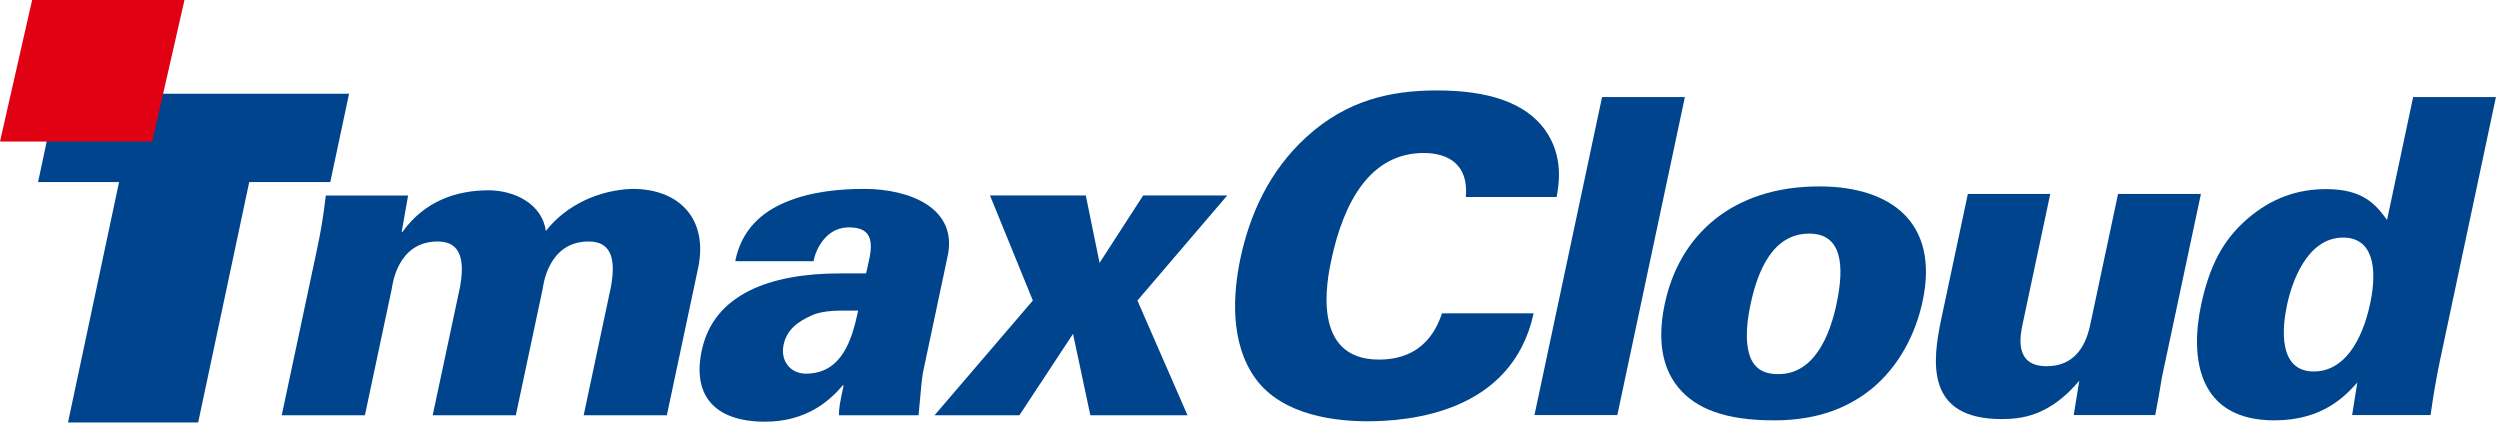 <?xml version="1.0" encoding="UTF-8"?>
<svg width="158px" height="28px" viewBox="0 0 158 28" version="1.1" xmlns="http://www.w3.org/2000/svg" xmlns:xlink="http://www.w3.org/1999/xlink">
    <!-- Generator: Sketch 63 (92445) - https://sketch.com -->
    <title>img_tmaxcloudLogo</title>
    <desc>Created with Sketch.</desc>
    <g id="Portal" stroke="none" stroke-width="1" fill="none" fill-rule="evenodd">
        <g id="1_0_0_main" transform="translate(-200, -21)">
            <g id="GNB">
                <g id="Logo" transform="translate(200, 21)">
                    <polygon id="Fill-1" fill="#00448D" points="3.593 5.926 2.406 11.508 7.524 11.508 4.298 26.698 12.525 26.698 15.751 11.508 20.873 11.508 22.06 5.926"></polygon>
                    <polygon id="Fill-2" fill="#E00113" points="2.031 -0 -8.44919786e-05 8.946 9.62 8.946 11.659 -0"></polygon>
                    <g id="Group-19" transform="translate(17.743, 5.575)" fill="#00448D">
                        <path d="M7.643,9.078 L7.695,9.078 C9.072,7.165 11.051,6.452 13.125,6.452 C14.808,6.452 16.527,7.335 16.754,9.024 C18.045,7.36 20.159,6.42 22.239,6.363 C25.227,6.363 27.026,8.301 26.377,11.37 L24.402,20.669 L19.145,20.669 L20.878,12.506 C21.112,11.149 21.094,9.687 19.463,9.687 C16.862,9.687 16.586,12.536 16.55,12.698 L14.857,20.669 L9.603,20.669 L11.342,12.506 C11.57,11.149 11.551,9.687 9.918,9.687 C7.322,9.687 7.047,12.536 7.012,12.698 L5.319,20.669 L0.063,20.669 L2.257,10.349 C2.521,9.105 2.67,8.279 2.848,6.781 L8.049,6.781 L7.643,9.078 Z" id="Fill-3"></path>
                        <path d="M40.311,20.668 C40.473,19.006 40.494,18.4 40.62,17.817 L42.133,10.681 C42.853,7.553 39.701,6.363 36.882,6.363 C35.335,6.363 33.503,6.53 31.924,7.195 C30.378,7.833 29.112,8.967 28.723,10.932 L33.675,10.932 C33.824,10.101 34.501,8.857 35.787,8.799 C37.906,8.716 37.251,10.489 36.992,11.705 L35.335,11.705 C30.799,11.705 27.408,13.09 26.634,16.464 C25.972,19.312 27.315,21.076 30.606,21.076 C33.207,21.076 34.669,19.779 35.517,18.783 L35.575,18.783 C35.361,19.779 35.264,20.223 35.286,20.668 L40.311,20.668 Z M31.781,16.211 C31.983,15.245 32.697,14.746 33.557,14.358 C34.352,13.999 35.388,14.057 36.492,14.057 C36.102,15.91 35.454,18.04 33.187,18.04 C32.191,18.04 31.565,17.208 31.781,16.211 L31.781,16.211 Z" id="Fill-5"></path>
                        <polygon id="Fill-7" points="46.685 20.668 41.321 20.668 47.533 13.418 44.825 6.78 50.88 6.78 51.749 11.039 54.505 6.78 59.816 6.78 54.142 13.418 57.307 20.668 51.167 20.668 50.072 15.524"></polygon>
                        <path d="M74.899,6.877 C75.079,4.845 73.821,4.095 72.232,4.095 C68.865,4.095 67.177,7.185 66.396,10.859 C66.136,12.083 65.085,17.15 69.402,17.15 C72.352,17.15 73.117,15.007 73.394,14.226 L79.183,14.226 C77.816,20.522 71.304,21.049 68.685,21.049 C66.735,21.049 63.355,20.717 61.623,18.376 C59.923,16.039 60.212,12.837 60.653,10.748 C61.241,7.991 62.466,5.235 64.817,3.088 C67.376,0.752 70.151,0.14 73.074,0.14 C76.331,0.14 78.643,0.921 79.874,2.591 C81.122,4.316 80.765,6.127 80.637,6.877 L74.899,6.877 Z" id="Fill-9"></path>
                        <polygon id="Fill-11" points="83.508 0.558 88.742 0.558 84.472 20.659 79.235 20.659"></polygon>
                        <path d="M92.86,16.958 C93.248,18.016 94.181,18.07 94.654,18.07 C96.937,18.07 97.91,15.593 98.324,13.642 C98.839,11.22 98.686,9.189 96.6,9.189 C94.287,9.189 93.34,11.555 92.895,13.642 C92.7,14.562 92.493,15.925 92.86,16.958 M97.233,6.206 C101.771,6.206 104.822,8.493 103.769,13.451 C103.335,15.483 102.313,17.54 100.556,18.989 C99.144,20.131 97.235,20.992 94.368,20.992 C91.277,20.992 89.43,20.242 88.346,18.935 C87.056,17.403 87.109,15.316 87.474,13.616 C88.383,9.328 91.693,6.206 97.233,6.206" id="Fill-13"></path>
                        <path d="M111.833,6.683 L110.1,14.84 C109.933,15.619 109.516,17.569 111.606,17.569 C113.806,17.569 114.232,15.566 114.395,14.784 L116.118,6.683 L121.355,6.683 L118.897,18.239 C118.699,19.433 118.67,19.576 118.467,20.659 L113.316,20.659 L113.668,18.487 C111.767,20.745 109.98,20.91 108.75,20.91 C103.906,20.91 104.384,17.235 104.95,14.562 L106.625,6.683 L111.833,6.683 Z" id="Fill-15"></path>
                        <path d="M132.05,13.616 C132.546,11.279 132.183,9.44 130.346,9.44 C128.008,9.44 127.071,12.392 126.797,13.701 C126.511,15.037 126.18,17.902 128.49,17.902 C130.386,17.902 131.538,16.009 132.05,13.616 L132.05,13.616 Z M140,0.558 L136.47,17.179 C136.221,18.348 136.032,19.489 135.869,20.659 L130.911,20.659 L131.239,18.601 C130.512,19.408 129.089,20.992 125.997,20.992 C121.18,20.992 120.645,17.095 121.372,13.67 C122.004,10.693 123.109,9.299 124.274,8.271 C125.846,6.907 127.517,6.377 129.272,6.377 C131.609,6.377 132.408,7.352 133.118,8.326 L134.768,0.558 L140,0.558 Z" id="Fill-17"></path>
                    </g>
                </g>
            </g>
        </g>
    </g>
</svg>